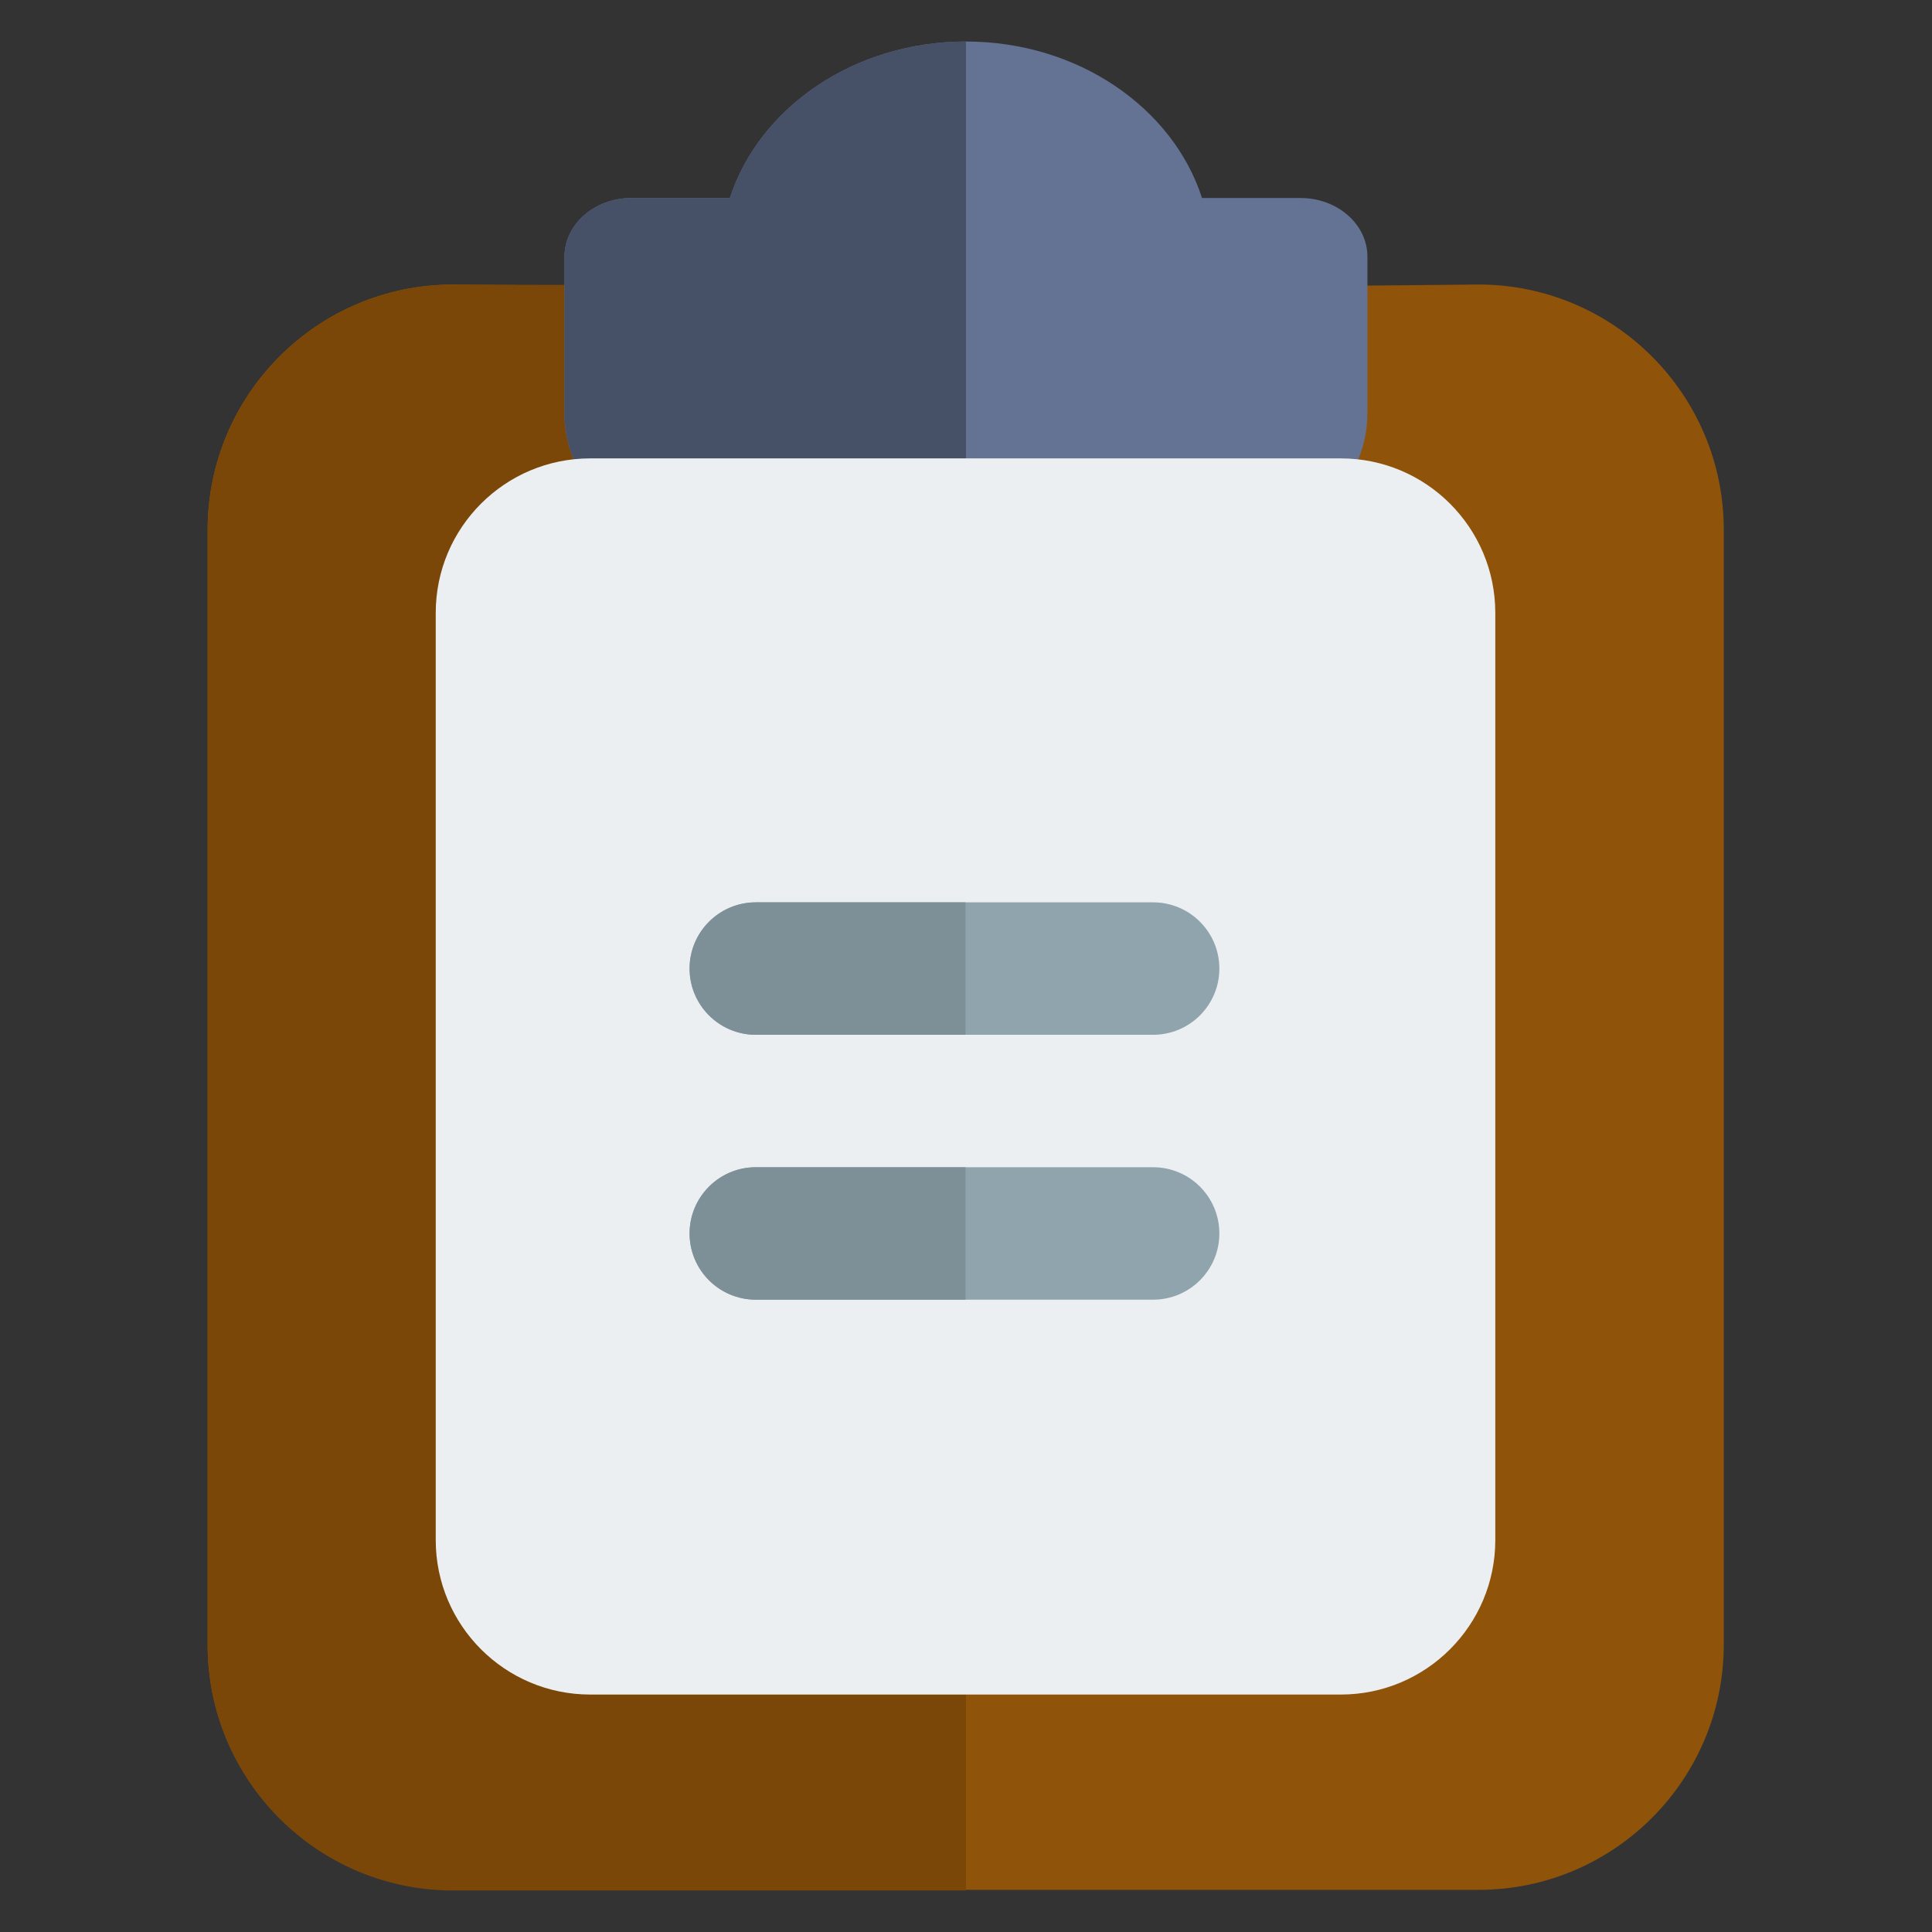 <?xml version="1.0" encoding="UTF-8" standalone="no"?>
<!DOCTYPE svg PUBLIC "-//W3C//DTD SVG 1.1//EN" "http://www.w3.org/Graphics/SVG/1.1/DTD/svg11.dtd">
<svg width="100%" height="100%" viewBox="0 0 512 512" version="1.1" xmlns="http://www.w3.org/2000/svg" xmlns:xlink="http://www.w3.org/1999/xlink" xml:space="preserve" xmlns:serif="http://www.serif.com/" style="fill-rule:evenodd;clip-rule:evenodd;stroke-linejoin:round;stroke-miterlimit:2;">
    <rect x="0" y="0" width="512" height="512" fill="#333333" stroke="none"/>
    <g transform="matrix(0.973,0,0,0.973,15.96,16)">
        <g transform="matrix(1.17,0,0,1.17,21.477,-30.542)">
            <path d="M192.43,79.447L73.053,78.284C41.558,78.284 15.96,103.882 15.96,135.377L15.96,394.892C15.96,426.387 41.558,451.986 73.053,451.986L192.43,451.986L192.43,79.447ZM192.43,79.447L311.806,78.284C343.301,78.284 368.9,103.882 368.9,135.377L368.9,394.892C368.9,426.387 343.301,451.986 311.806,451.986L192.43,451.986L192.43,79.447Z" style="fill:rgb(143,84,9);fill-rule:nonzero;"/>
        </g>
        <g transform="matrix(1.139,0,0,1.139,40.153,-11.819)">
            <path d="M181.333,64.299L58.667,64C26.304,64 0,90.304 0,122.667L0,389.333C0,421.696 26.304,448 58.667,448L181.333,448L181.333,64.299Z" style="fill:rgb(122,71,8);fill-rule:nonzero;"/>
        </g>
        <g transform="matrix(1.139,0,0,0.999,40.153,-5.138)">
            <path d="M261.333,42.667L237.781,42.667C230.805,18.069 208.128,0 181.333,0C154.539,0 131.861,18.069 124.885,42.667L101.333,42.667C92.501,42.667 85.333,49.835 85.333,58.667L85.333,101.333C85.333,121.92 102.08,138.667 122.667,138.667L240,138.667C260.587,138.667 277.333,121.92 277.333,101.333L277.333,58.667C277.333,49.835 270.165,42.667 261.333,42.667Z" style="fill:rgb(100,114,147);fill-rule:nonzero;"/>
        </g>
        <g transform="matrix(1.139,0,0,0.999,40.153,-5.138)">
            <path d="M181.333,0C154.539,0 131.861,18.069 124.885,42.667L101.333,42.667C92.501,42.667 85.333,49.835 85.333,58.667L85.333,101.333C85.333,121.92 102.08,138.667 122.667,138.667L181.333,138.667L181.333,0Z" style="fill:rgb(70,80,103);fill-rule:nonzero;"/>
        </g>
    </g>
    <g transform="matrix(0.963,0,0,0.963,-180.724,-94.255)">
        <g transform="matrix(1.139,0,0,1.139,15.993,-18.964)">
            <path d="M474.667,213.333L293.333,213.333C272.725,213.333 256,230.059 256,250.667L256,474.667C256,495.275 272.725,512 293.333,512L474.667,512C495.275,512 512,495.275 512,474.667L512,250.667C512,230.059 495.275,213.333 474.667,213.333Z" style="fill:rgb(236,239,241);fill-rule:nonzero;"/>
        </g>
        <g transform="matrix(1.139,0,0,1.139,15.993,-6.136)">
            <path d="M429.333,405.333L333.333,405.333C324.501,405.333 317.333,398.165 317.333,389.333C317.333,380.501 324.501,373.333 333.333,373.333L429.333,373.333C438.165,373.333 445.333,380.501 445.333,389.333C445.333,398.165 438.165,405.333 429.333,405.333Z" style="fill:rgb(144,164,174);fill-rule:nonzero;"/>
        </g>
        <g transform="matrix(1.139,0,0,1.139,15.993,-6.136)">
            <path d="M429.333,341.333L333.333,341.333C324.501,341.333 317.333,334.165 317.333,325.333C317.333,316.501 324.501,309.333 333.333,309.333L429.333,309.333C438.165,309.333 445.333,316.501 445.333,325.333C445.333,334.165 438.165,341.333 429.333,341.333Z" style="fill:rgb(144,164,174);fill-rule:nonzero;"/>
        </g>
        <g transform="matrix(1.139,0,0,1.139,15.993,-6.136)">
            <path d="M384,373.333L333.333,373.333C324.501,373.333 317.333,380.501 317.333,389.333C317.333,398.165 324.501,405.333 333.333,405.333L384,405.333L384,373.333Z" style="fill:rgb(125,143,151);fill-rule:nonzero;"/>
        </g>
        <g transform="matrix(1.139,0,0,1.139,15.993,-6.136)">
            <path d="M384,309.333L333.333,309.333C324.501,309.333 317.333,316.501 317.333,325.333C317.333,334.165 324.501,341.333 333.333,341.333L384,341.333L384,309.333Z" style="fill:rgb(125,143,151);fill-rule:nonzero;"/>
        </g>
    </g>
</svg>
